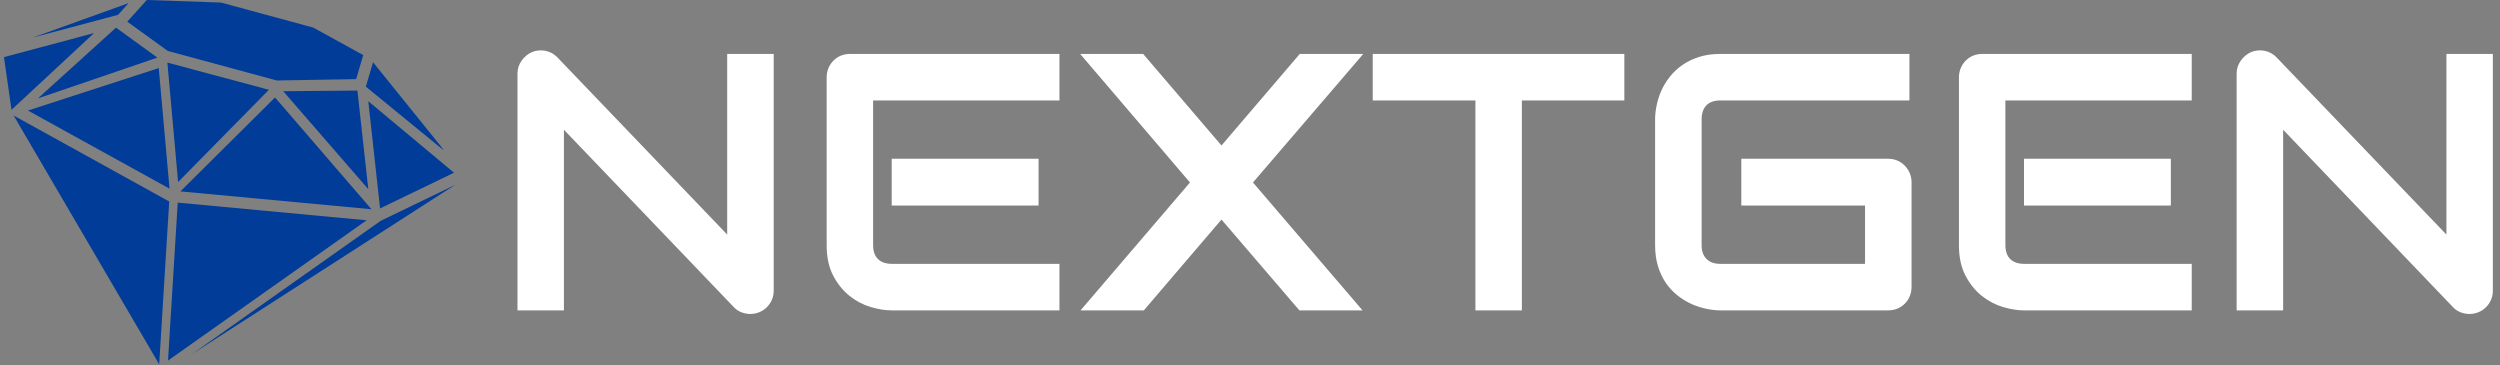 <svg xmlns="http://www.w3.org/2000/svg" version="1.1" xmlns:xlink="http://www.w3.org/1999/xlink" xmlns:svgjs="http://svgjs.dev/svgjs" width="2000" height="292" viewBox="0 0 2000 292"><rect x="0" y="0" width="2000" height="292" fill="#808080" stroke="none"/><g transform="matrix(1,0,0,1,-1.212,-0.273)"><svg viewBox="0 0 396 58" data-background-color="#ffffff" preserveAspectRatio="xMidYMid meet" height="292" width="2000" xmlns="http://www.w3.org/2000/svg" xmlns:xlink="http://www.w3.org/1999/xlink"><g id="tight-bounds" transform="matrix(1,0,0,1,0.24,0.054)"><svg viewBox="0 0 395.52 57.892" height="57.892" width="395.52"><g><svg viewBox="0 0 498.291 72.934" height="57.892" width="395.52"><g transform="matrix(1,0,0,1,102.771,10.08)"><svg viewBox="0 0 395.52 52.774" height="52.774" width="395.52"><g id="textblocktransform"><svg viewBox="0 0 395.52 52.774" height="52.774" width="395.52" id="textblock"><g><svg viewBox="0 0 395.52 52.774" height="52.774" width="395.52"><g transform="matrix(1,0,0,1,0,0)"><svg width="395.52" viewBox="3.69 -35.499 269.68 35.989" height="52.774" data-palette-color="#ffffff"><path d="M38.67-35.01L38.67-2.71Q38.67-2.03 38.42-1.44 38.16-0.85 37.73-0.43 37.3 0 36.72 0.24 36.13 0.49 35.47 0.49L35.47 0.49Q34.89 0.49 34.29 0.27 33.69 0.05 33.23-0.44L33.23-0.44 10.03-24.66 10.03 0 3.69 0 3.69-32.3Q3.69-33.28 4.24-34.07 4.79-34.86 5.64-35.25L5.64-35.25Q6.54-35.62 7.5-35.44 8.45-35.25 9.13-34.55L9.13-34.55 32.32-10.35 32.32-35.01 38.67-35.01ZM74.83-20.7L74.83-14.31 54.78-14.31 54.78-20.7 74.83-20.7ZM77.68-6.35L77.68 0 54.78 0Q53.46 0 51.9-0.46 50.34-0.93 49.01-1.99 47.68-3.05 46.79-4.75 45.9-6.45 45.9-8.91L45.9-8.91 45.9-31.81Q45.9-32.47 46.14-33.06 46.38-33.64 46.81-34.08 47.24-34.52 47.82-34.77 48.41-35.01 49.09-35.01L49.09-35.01 77.68-35.01 77.68-28.66 52.24-28.66 52.24-8.91Q52.24-7.67 52.9-7.01 53.56-6.35 54.83-6.35L54.83-6.35 77.68-6.35ZM89.11-35.01L99.8-22.51 110.49-35.01 119.16-35.01 104.1-17.46 119.06 0 110.44 0 99.8-12.4 89.2 0 80.56 0 95.5-17.46 80.51-35.01 89.11-35.01ZM154.8-35.01L154.8-28.66 140.81-28.66 140.81 0 134.47 0 134.47-28.66 120.45-28.66 120.45-35.01 154.8-35.01ZM194.01-17.5L194.01-3.2Q194.01-2.51 193.76-1.93 193.52-1.34 193.09-0.92 192.67-0.49 192.08-0.24 191.49 0 190.81 0L190.81 0 167.91 0Q167.03 0 166.02-0.21 165-0.42 164.02-0.85 163.03-1.29 162.12-1.99 161.22-2.69 160.52-3.67 159.83-4.66 159.41-5.97 159-7.28 159-8.91L159-8.91 159-26.1Q159-26.98 159.21-27.99 159.41-29 159.85-29.99 160.29-30.98 161-31.88 161.71-32.79 162.7-33.48 163.69-34.18 164.98-34.59 166.27-35.01 167.91-35.01L167.91-35.01 193.72-35.01 193.72-28.66 167.91-28.66Q166.66-28.66 166.01-28 165.35-27.34 165.35-26.05L165.35-26.05 165.35-8.91Q165.35-7.69 166.02-7.02 166.69-6.35 167.91-6.35L167.91-6.35 187.66-6.35 187.66-14.31 170.77-14.31 170.77-20.7 190.81-20.7Q191.49-20.7 192.08-20.45 192.67-20.19 193.09-19.75 193.52-19.31 193.76-18.74 194.01-18.16 194.01-17.5L194.01-17.5ZM229.41-20.7L229.41-14.31 209.36-14.31 209.36-20.7 229.41-20.7ZM232.26-6.35L232.26 0 209.36 0Q208.04 0 206.48-0.46 204.92-0.93 203.59-1.99 202.26-3.05 201.37-4.75 200.48-6.45 200.48-8.91L200.48-8.91 200.48-31.81Q200.48-32.47 200.72-33.06 200.96-33.64 201.39-34.08 201.82-34.52 202.4-34.77 202.99-35.01 203.67-35.01L203.67-35.01 232.26-35.01 232.26-28.66 206.82-28.66 206.82-8.91Q206.82-7.67 207.48-7.01 208.14-6.35 209.41-6.35L209.41-6.35 232.26-6.35ZM273.37-35.01L273.37-2.71Q273.37-2.03 273.12-1.44 272.86-0.85 272.43-0.43 272.01 0 271.42 0.24 270.83 0.49 270.18 0.49L270.18 0.49Q269.59 0.49 268.99 0.27 268.39 0.05 267.93-0.44L267.93-0.44 244.74-24.66 244.74 0 238.39 0 238.39-32.3Q238.39-33.28 238.94-34.07 239.49-34.86 240.34-35.25L240.34-35.25Q241.24-35.62 242.2-35.44 243.15-35.25 243.83-34.55L243.83-34.55 267.03-10.35 267.03-35.01 273.37-35.01Z" opacity="1" transform="matrix(1,0,0,1,0,0)" fill="#ffffff" class="wordmark-text-0" data-fill-palette-color="primary" id="text-0"></path></svg></g></svg></g></svg></g></svg></g><g><svg viewBox="0 0 90.312 72.934" height="72.934" width="90.312"><g><svg xmlns="http://www.w3.org/2000/svg" xmlns:xlink="http://www.w3.org/1999/xlink" version="1.1" x="0" y="0" viewBox="1.63 13.938 96.739 78.124" enable-background="new 0 0 100 100" xml:space="preserve" height="72.934" width="90.312" class="icon-icon-0" data-fill-palette-color="accent" id="icon-0"><polygon points="42.021,89.823 98.369,53.589 82.566,61.219 82.574,61.292 82.527,61.238 82.264,61.365 82.281,61.389 " fill="#003c98" data-fill-palette-color="accent"></polygon><polygon points="79.395,61.174 38.895,57.391 36.811,91.25 " fill="#003c98" data-fill-palette-color="accent"></polygon><polygon points="3.71,38.712 34.918,92.062 37.066,57.146 " fill="#003c98" data-fill-palette-color="accent"></polygon><polygon points="95.209,45.172 80.775,27.29 79.232,32.516 95.928,46.175 " fill="#003c98" data-fill-palette-color="accent"></polygon><polygon points="98.135,50.979 79.758,35.645 82.281,58.632 " fill="#003c98" data-fill-palette-color="accent"></polygon><polygon points="61.512,33.498 79.758,54.504 77.424,33.356 " fill="#003c98" data-fill-palette-color="accent"></polygon><polygon points="59.756,34.836 39.467,54.979 80.432,58.808 " fill="#003c98" data-fill-palette-color="accent"></polygon><polygon points="58.445,33.191 36.674,27.365 38.974,52.971 " fill="#003c98" data-fill-palette-color="accent"></polygon><polygon points="37.133,54.393 34.822,28.537 6.776,37.639 " fill="#003c98" data-fill-palette-color="accent"></polygon><polygon points="8.923,35.031 34.527,26.292 25.659,19.867 " fill="#003c98" data-fill-palette-color="accent"></polygon><polygon points="1.63,26.184 3.25,37.485 20.957,21.022 " fill="#003c98" data-fill-palette-color="accent"></polygon><polygon points="28.355,14.604 7.837,21.987 26.101,17.109 " fill="#003c98" data-fill-palette-color="accent"></polygon><polygon points="36.751,24.86 60.131,31.196 77.148,30.907 78.672,25.749 67.951,19.853 48.173,14.486 32.256,13.938 28.073,18.586   " fill="#003c98" data-fill-palette-color="accent"></polygon></svg></g></svg></g></svg></g><defs></defs></svg><rect width="395.52" height="57.892" fill="none" stroke="none" visibility="hidden"></rect></g></svg></g></svg>